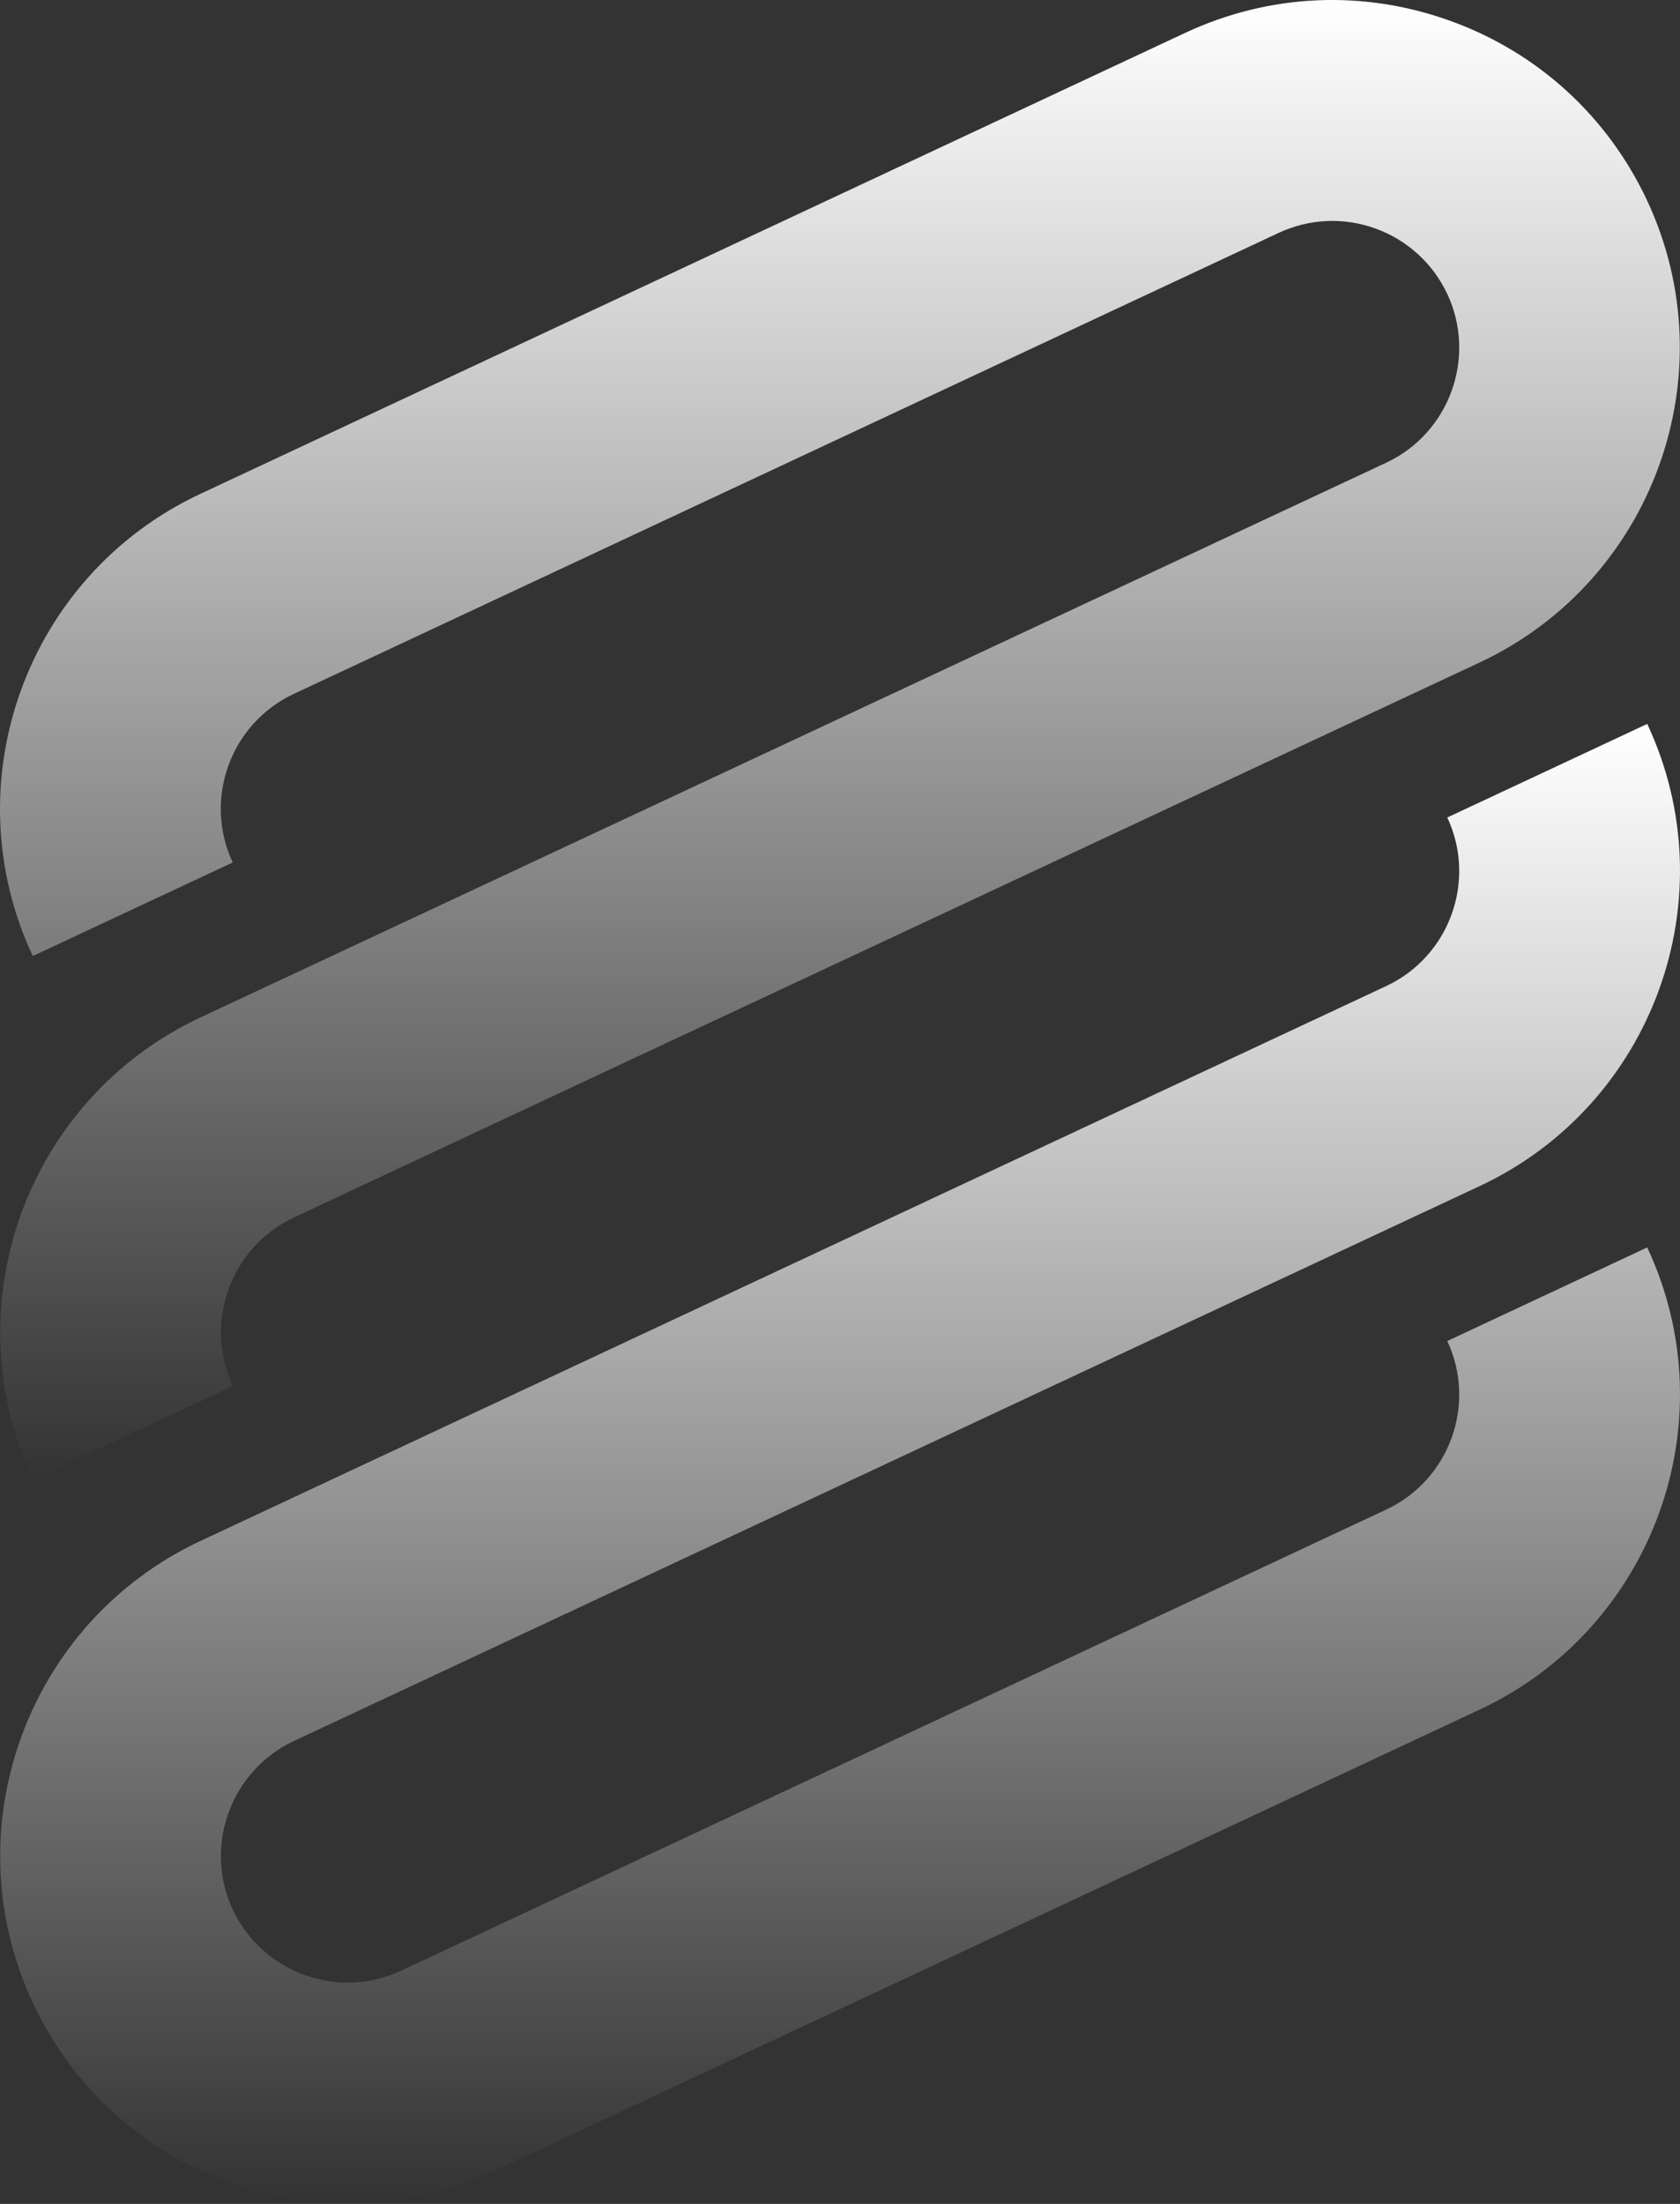 <svg width="260" height="341" viewBox="0 0 260 341" fill="none" xmlns="http://www.w3.org/2000/svg">
<rect x="0" y="0" width="260" height="341" fill="#333333" stroke="none"/>
<path d="M214.539 71.591L31.011 157.429C4.149 170.007 -7.478 202.067 5.1 228.928L36.042 214.45C31.458 204.639 35.706 192.955 45.489 188.371L76.571 173.808L228.99 102.505C255.851 89.927 267.479 57.867 254.9 31.005C248.807 18.008 238.018 8.141 224.517 3.25C211.017 -1.642 196.426 -0.999 183.401 5.095L30.983 76.426C4.122 89.004 -7.506 121.064 5.072 147.926L36.014 133.447C31.43 123.636 35.679 111.952 45.462 107.368L197.88 36.037C202.632 33.828 207.942 33.577 212.89 35.366C217.809 37.155 221.75 40.76 223.986 45.484C228.57 55.295 224.322 67.007 214.539 71.591Z" fill="url(#paint0_linear)"/>
<path d="M45.489 269.374L229.017 183.508C255.878 170.929 267.506 138.869 254.928 112.008L223.986 126.487C228.57 136.298 224.321 147.981 214.538 152.565L31.01 238.432C4.149 251.01 -7.479 283.07 5.099 309.931C11.193 322.929 21.982 332.795 35.482 337.687C41.464 339.867 47.669 340.929 53.846 340.929C61.617 340.929 69.359 339.224 76.599 335.842L229.017 264.51C255.878 251.932 267.506 219.872 254.928 193.011L223.986 207.49C228.57 217.301 224.321 228.984 214.538 233.568L62.12 304.9C57.368 307.136 52.057 307.36 47.11 305.571C42.191 303.782 38.249 300.176 36.013 295.452C31.457 285.669 35.706 273.958 45.489 269.374Z" fill="url(#paint1_linear)"/>
<defs>
<linearGradient id="paint0_linear" x1="129.986" y1="0" x2="129.986" y2="228.928" gradientUnits="userSpaceOnUse">
<stop stop-color="white"/>
<stop offset="1" stop-color="white" stop-opacity="0"/>
</linearGradient>
<linearGradient id="paint1_linear" x1="130.014" y1="112.008" x2="130.014" y2="340.929" gradientUnits="userSpaceOnUse">
<stop stop-color="white"/>
<stop offset="1" stop-color="white" stop-opacity="0"/>
</linearGradient>
</defs>
</svg>
